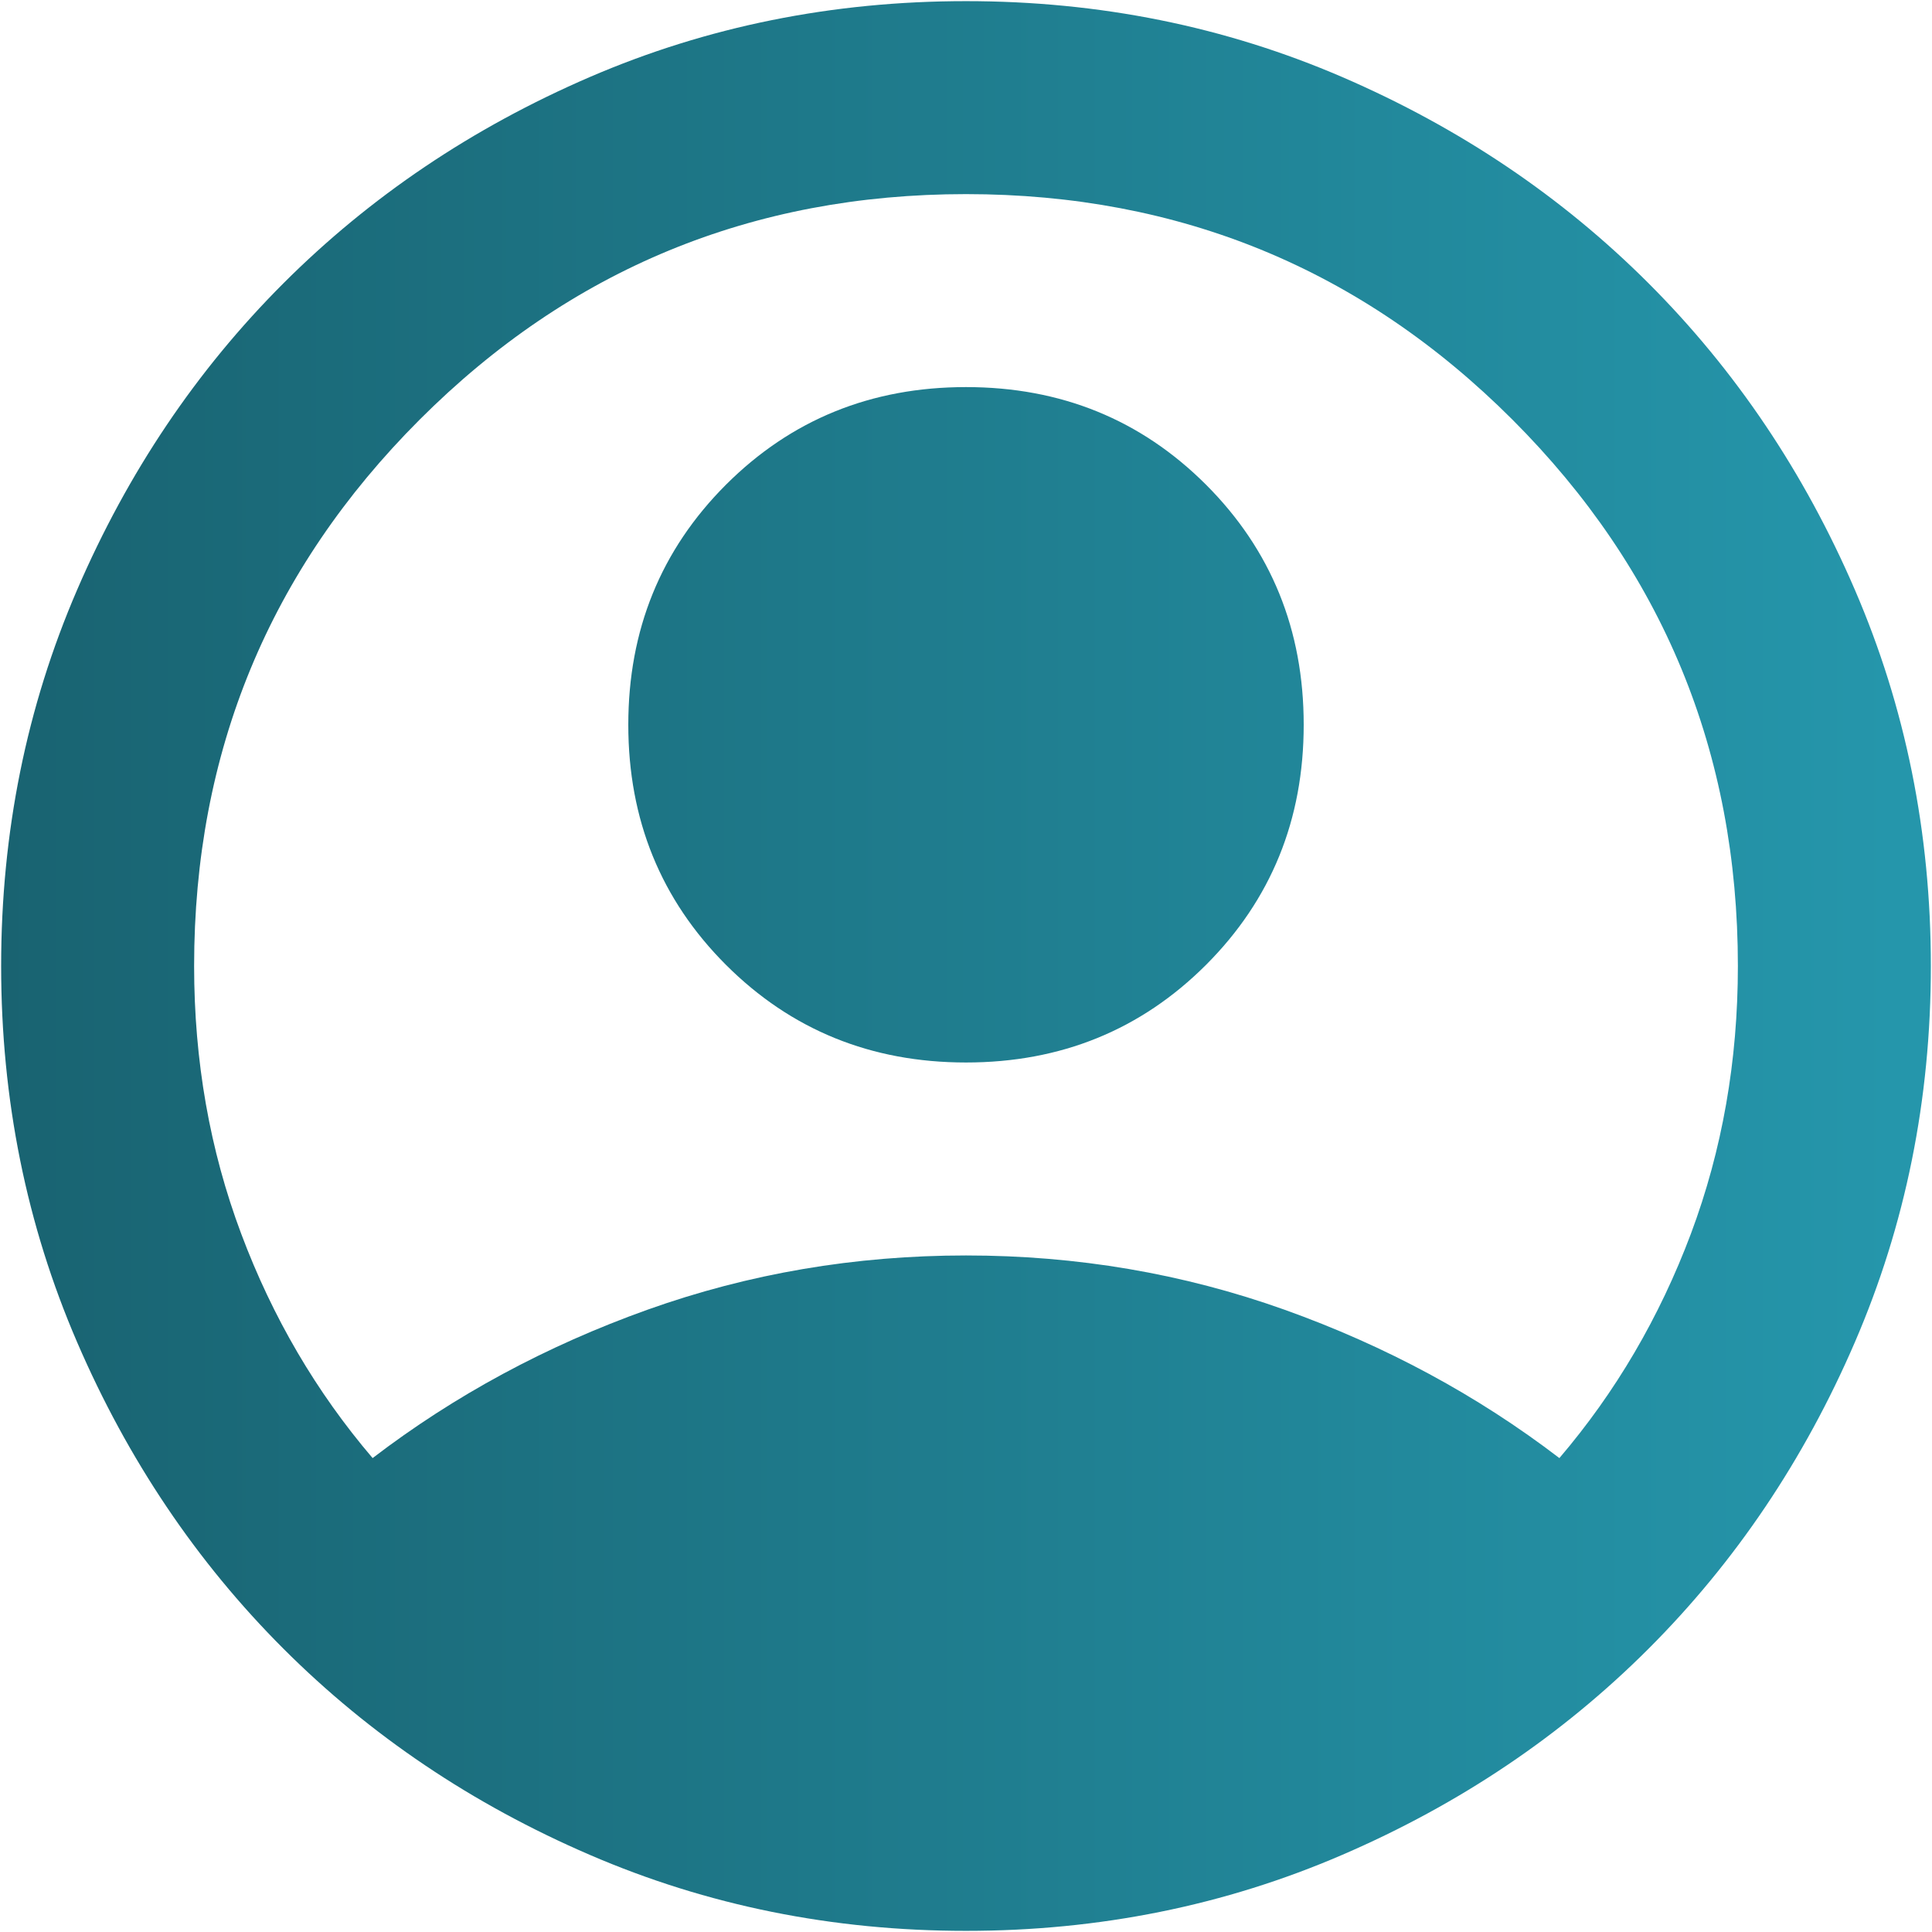 <svg width="141" height="141" viewBox="0 0 141 141" fill="none" xmlns="http://www.w3.org/2000/svg">
<path d="M27.194 106.413C33.179 101.835 39.869 98.225 47.263 95.582C54.656 92.944 62.402 91.625 70.5 91.625C78.598 91.625 86.344 92.944 93.737 95.582C101.131 98.225 107.821 101.835 113.806 106.413C117.914 101.601 121.113 96.143 123.404 90.041C125.69 83.938 126.833 77.424 126.833 70.5C126.833 54.891 121.348 41.599 110.377 30.623C99.401 19.652 86.109 14.167 70.5 14.167C54.891 14.167 41.601 19.652 30.63 30.623C19.654 41.599 14.167 54.891 14.167 70.5C14.167 77.424 15.312 83.938 17.603 90.041C19.889 96.143 23.086 101.601 27.194 106.413ZM70.5 77.542C63.576 77.542 57.736 75.166 52.98 70.415C48.23 65.66 45.854 59.82 45.854 52.896C45.854 45.971 48.23 40.132 52.98 35.376C57.736 30.625 63.576 28.25 70.5 28.25C77.424 28.25 83.264 30.625 88.02 35.376C92.77 40.132 95.146 45.971 95.146 52.896C95.146 59.82 92.77 65.66 88.02 70.415C83.264 75.166 77.424 77.542 70.5 77.542ZM70.5 140.917C60.759 140.917 51.605 139.067 43.038 135.368C34.47 131.673 27.018 126.657 20.68 120.32C14.343 113.982 9.327 106.53 5.632 97.963C1.933 89.395 0.083 80.241 0.083 70.5C0.083 60.759 1.933 51.605 5.632 43.038C9.327 34.47 14.343 27.018 20.68 20.68C27.018 14.343 34.47 9.324 43.038 5.625C51.605 1.931 60.759 0.083 70.5 0.083C80.241 0.083 89.395 1.931 97.963 5.625C106.53 9.324 113.982 14.343 120.32 20.68C126.657 27.018 131.673 34.47 135.368 43.038C139.067 51.605 140.917 60.759 140.917 70.5C140.917 80.241 139.067 89.395 135.368 97.963C131.673 106.53 126.657 113.982 120.32 120.32C113.982 126.657 106.53 131.673 97.963 135.368C89.395 139.067 80.241 140.917 70.5 140.917Z" fill="url(#paint0_linear_48_340)"/>
<defs>
<linearGradient id="paint0_linear_48_340" x1="0.083" y1="70.5" x2="138.091" y2="70.5" gradientUnits="userSpaceOnUse">
<stop stop-color="#196371"/>
<stop offset="1" stop-color="#2596AB"/>
</linearGradient>
</defs>
</svg>

